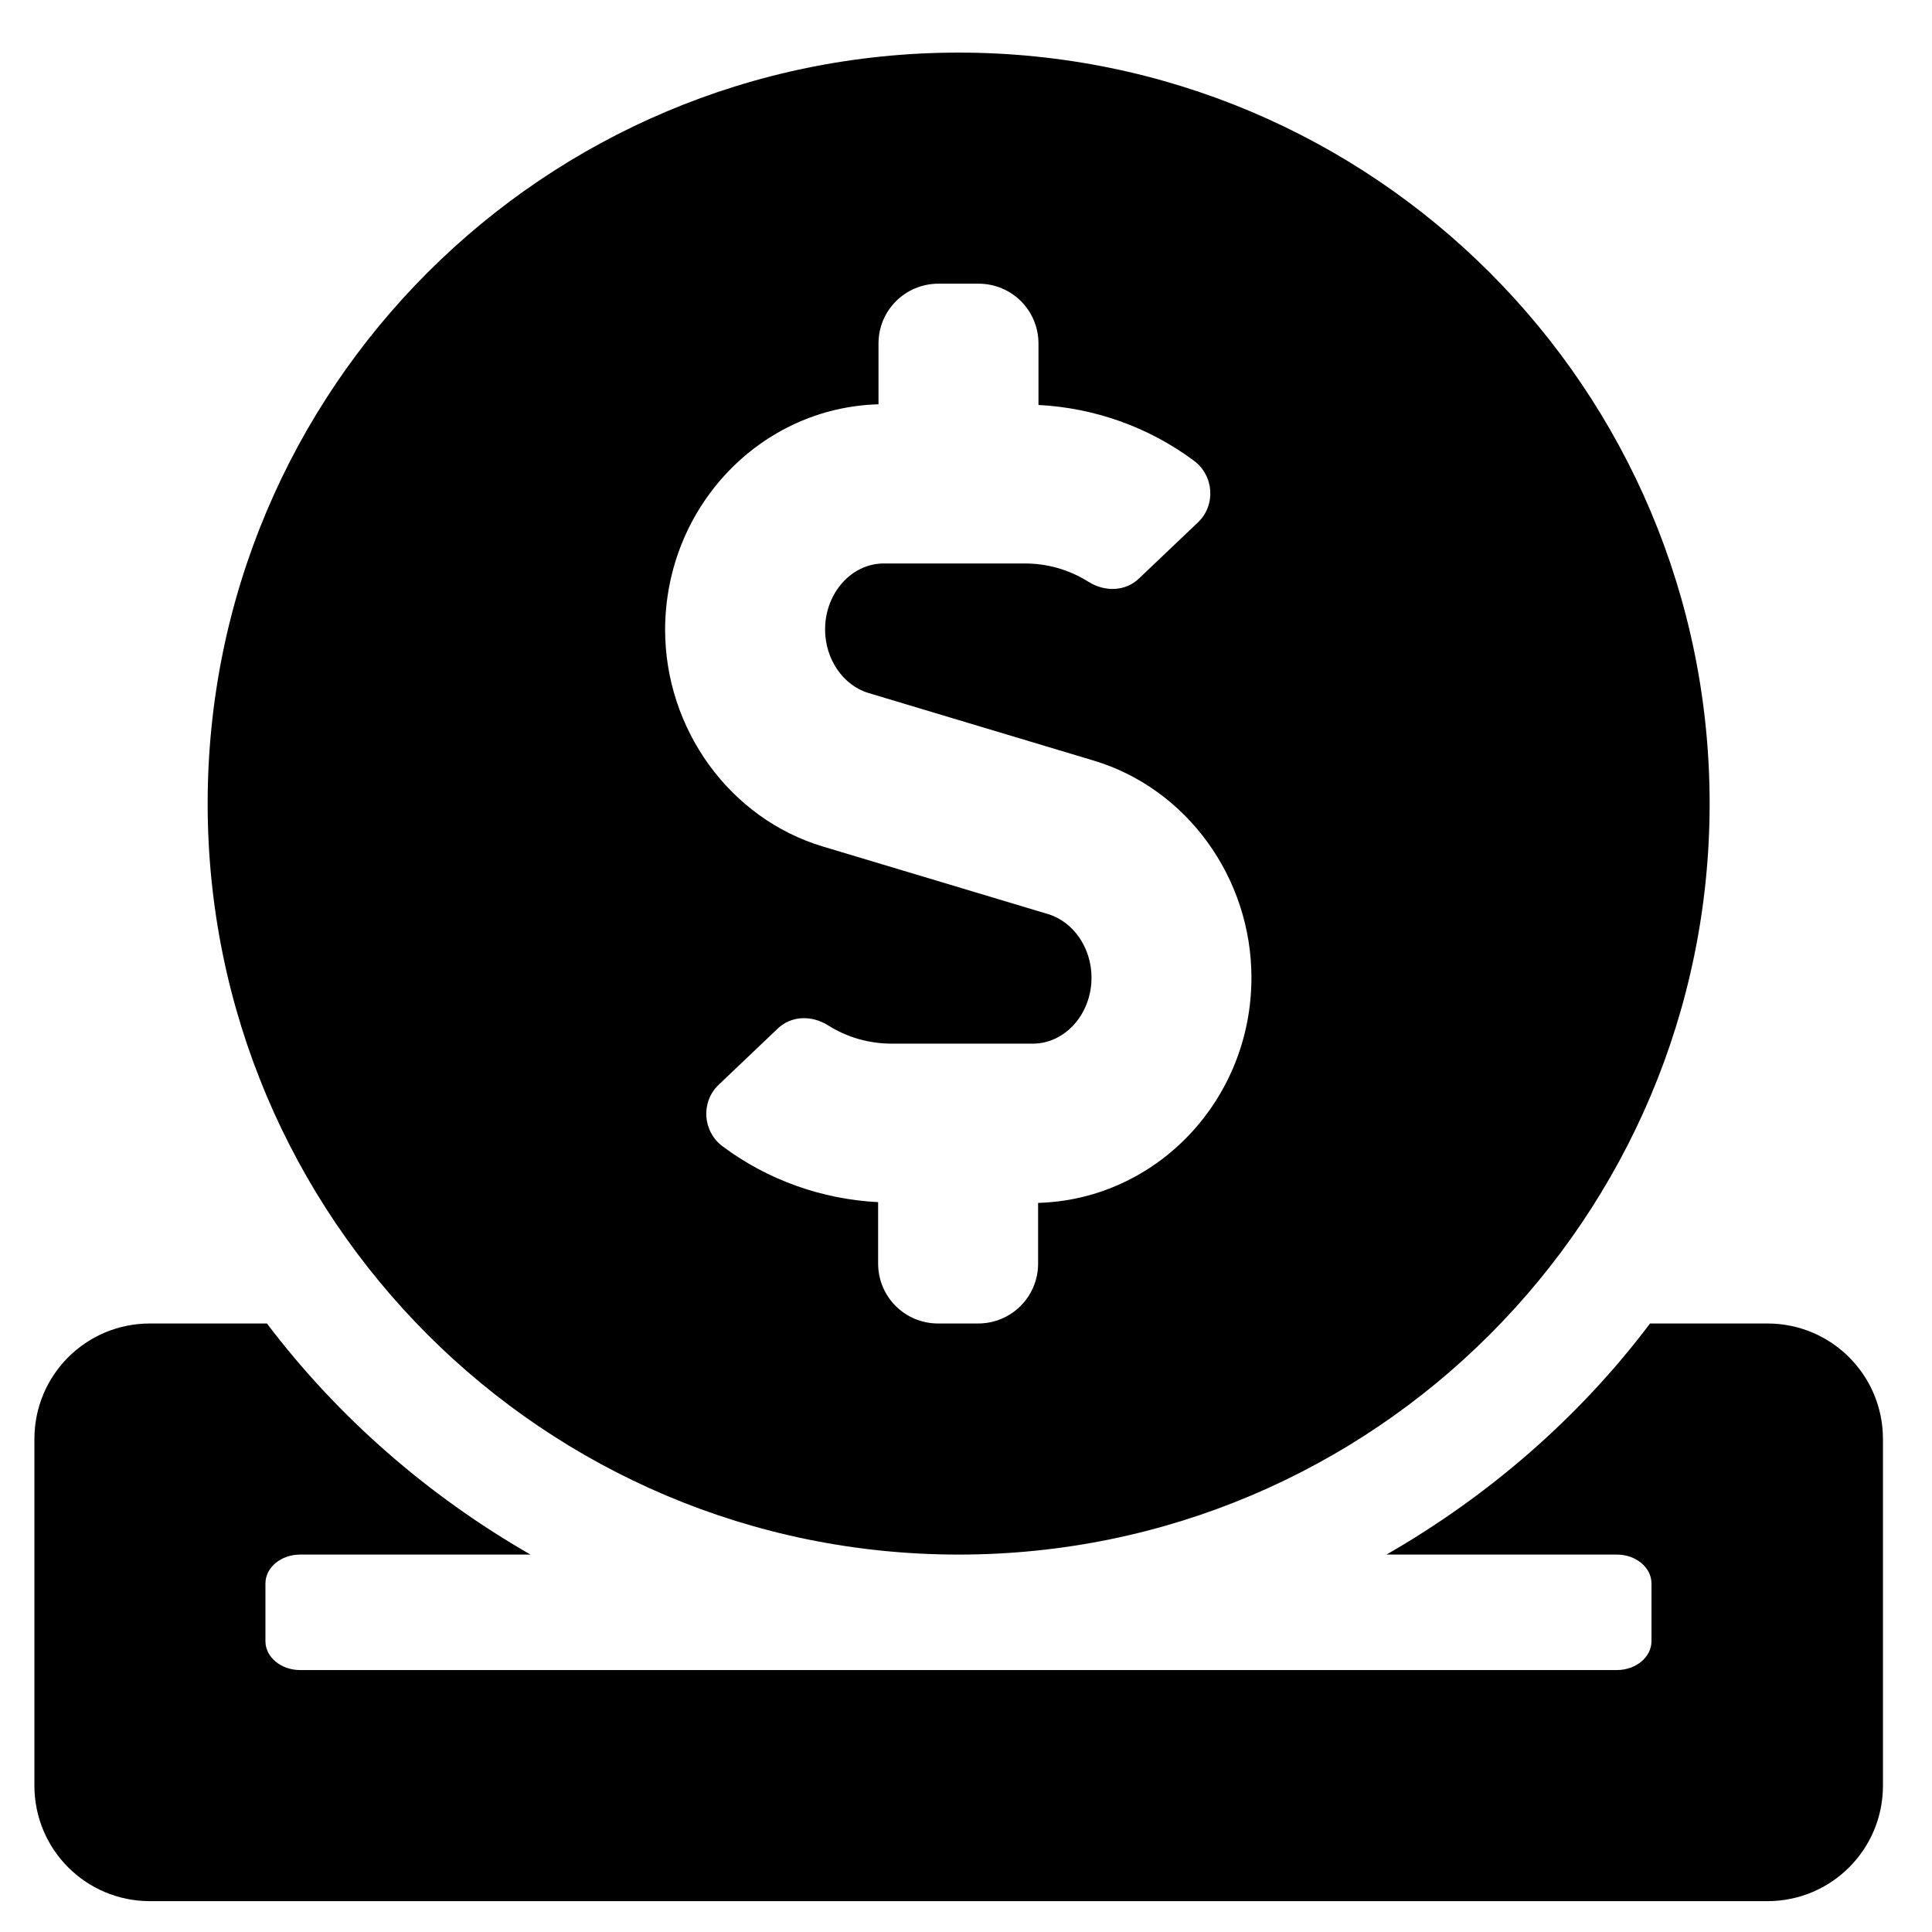 <svg width="31" height="31" viewBox="0 0 31 31" fill="none" xmlns="http://www.w3.org/2000/svg">
<g clip-path="url(#clip0_201_5439)">
<path d="M15.382 24.944C22.038 24.944 27.432 19.55 27.432 12.894C27.432 6.237 22.038 0.844 15.382 0.844C8.726 0.844 3.332 6.237 3.332 12.894C3.332 19.55 8.726 24.944 15.382 24.944ZM14.096 6.487V5.513C14.096 4.98 14.525 4.552 15.058 4.552H15.701C16.234 4.552 16.663 4.98 16.663 5.513V6.498C17.56 6.544 18.429 6.851 19.154 7.39C19.478 7.628 19.513 8.103 19.223 8.381L18.279 9.279C18.059 9.493 17.728 9.499 17.468 9.337C17.155 9.14 16.807 9.041 16.437 9.041H14.183C13.662 9.041 13.239 9.516 13.239 10.101C13.239 10.576 13.528 10.999 13.94 11.121L17.549 12.204C19.038 12.65 20.08 14.081 20.08 15.686C20.08 17.656 18.551 19.249 16.657 19.301V20.274C16.657 20.807 16.228 21.236 15.695 21.236H15.052C14.519 21.236 14.09 20.807 14.09 20.274V19.289C13.192 19.243 12.323 18.936 11.599 18.397C11.275 18.16 11.24 17.685 11.53 17.407L12.474 16.509C12.694 16.294 13.024 16.288 13.285 16.451C13.598 16.648 13.945 16.746 14.316 16.746H16.57C17.091 16.746 17.514 16.271 17.514 15.686C17.514 15.211 17.224 14.788 16.813 14.666L13.204 13.583C11.715 13.137 10.672 11.706 10.672 10.101C10.678 8.132 12.202 6.539 14.096 6.487ZM28.359 21.236H26.476C25.341 22.742 23.892 23.999 22.247 24.944H25.943C26.25 24.944 26.499 25.152 26.499 25.407V26.334C26.499 26.589 26.25 26.797 25.943 26.797H4.816C4.508 26.797 4.259 26.589 4.259 26.334V25.407C4.259 25.152 4.508 24.944 4.816 24.944H8.512C6.866 23.999 5.424 22.742 4.283 21.236H2.406C1.38 21.236 0.552 22.064 0.552 23.09V28.651C0.552 29.677 1.38 30.505 2.406 30.505H28.359C29.384 30.505 30.213 29.677 30.213 28.651V23.09C30.213 22.064 29.384 21.236 28.359 21.236Z" fill="black"/>
</g>
<defs>
<clipPath id="clip0_201_5439">
<rect width="29.661" height="29.661" fill="white" transform="translate(0.552 0.844)"/>
</clipPath>
</defs>
</svg>
